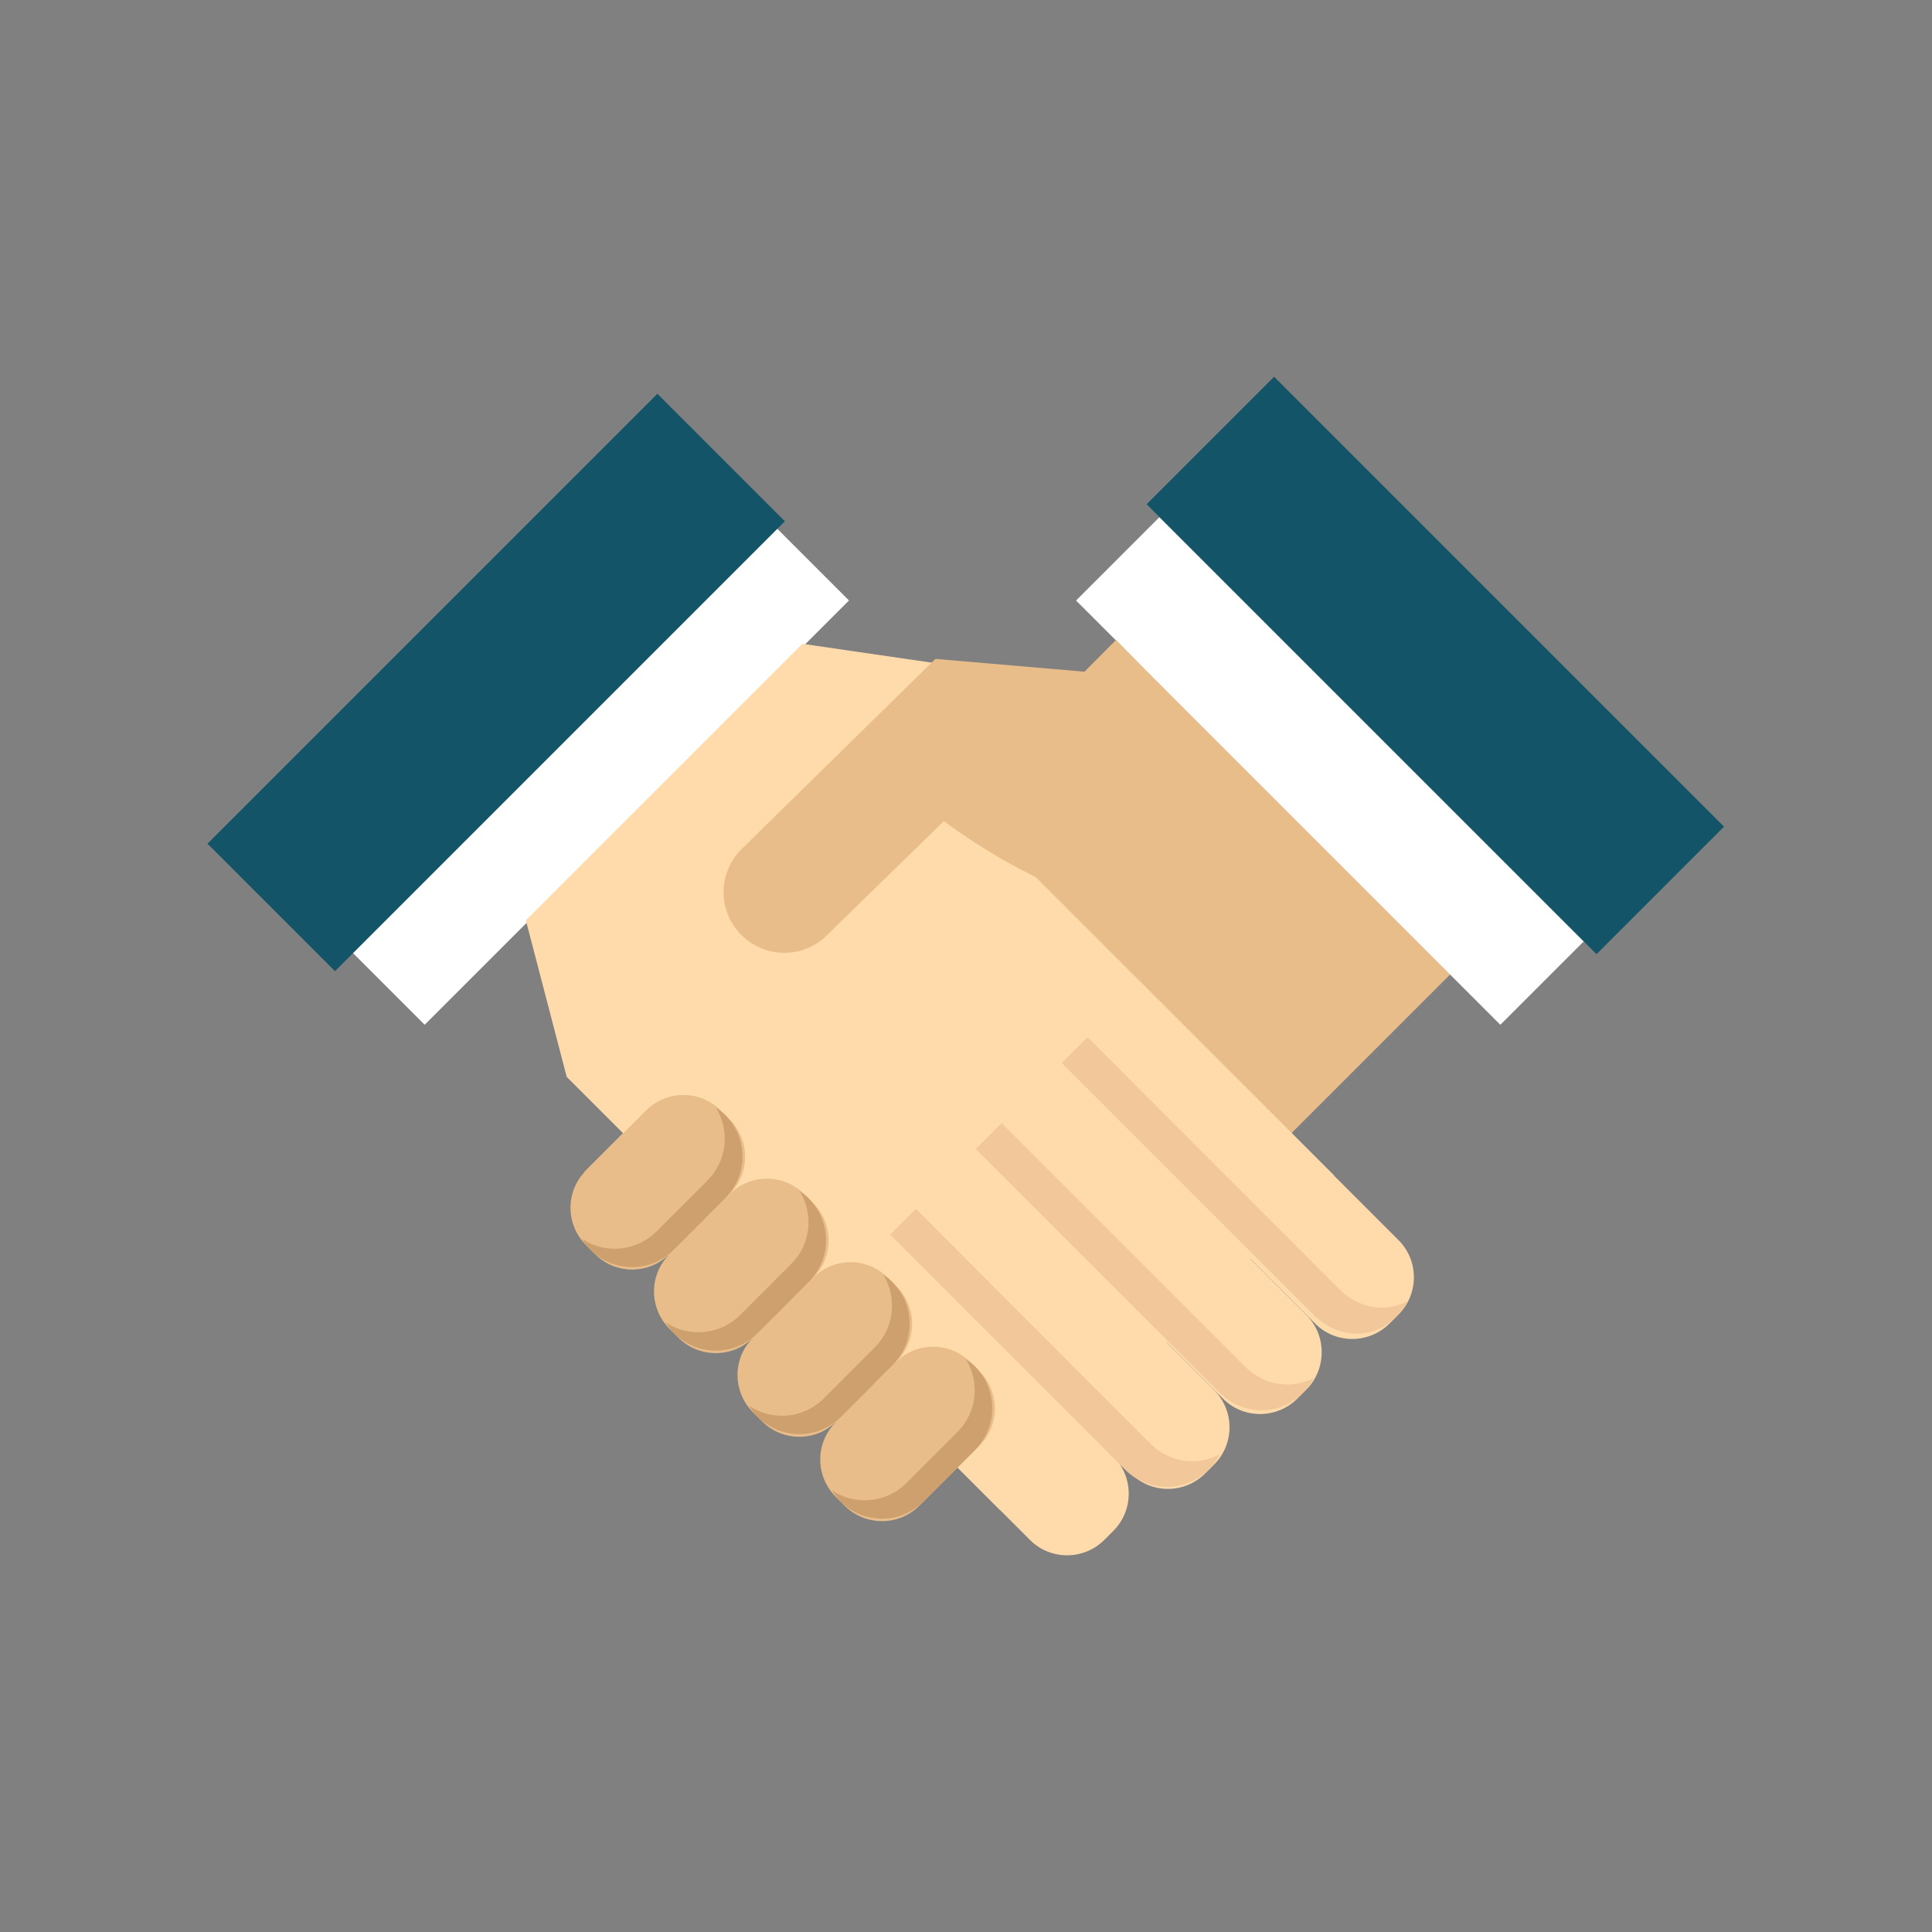 <?xml version="1.0" encoding="utf-8"?>
<!-- Generator: Adobe Illustrator 19.2.0, SVG Export Plug-In . SVG Version: 6.00 Build 0)  -->
<svg version="1.1" id="Layer_1" xmlns="http://www.w3.org/2000/svg" xmlns:xlink="http://www.w3.org/1999/xlink" x="0px" y="0px"
	 viewBox="0 0 960 960" style="enable-background:new 0 0 960 960;" xml:space="preserve">
<rect x="0" y="0" width="960" height="960" fill="#808080" stroke="none"/>
<style type="text/css">
	.st0{fill:#E8BD89;}
	.st1{fill:#FFFFFF;}
	.st2{fill:#135468;}
	.st3{fill:#FFDBAB;}
	.st4{fill:#F2C799;}
	.st5{fill:#CEA06E;}
</style>
<g>
	<g>
		
			<rect x="318.8" y="415.8" transform="matrix(0.707 -0.707 0.707 0.707 -228.989 513.673)" class="st0" width="373.6" height="234.9"/>
		
			<rect x="631.6" y="234" transform="matrix(0.707 -0.707 0.707 0.707 -77.294 579.493)" class="st1" width="58.6" height="298.2"/>
		
			<rect x="668.5" y="172.5" transform="matrix(0.707 -0.707 0.707 0.707 -24.827 601.229)" class="st2" width="89.6" height="316.2"/>
	</g>
	
		<rect x="146.7" y="353.8" transform="matrix(0.707 -0.707 0.707 0.707 -184.259 321.35)" class="st1" width="298.2" height="58.6"/>
	
		<rect x="88.5" y="294.3" transform="matrix(0.707 -0.707 0.707 0.707 -167.536 273.723)" class="st2" width="316.2" height="89.6"/>
	<g>
		<polygon class="st3" points="662.9,584.1 496.8,750.2 281.6,535.1 261.3,457.3 398.7,319.9 		"/>
		<path class="st3" d="M553.2,760.7l-4.4,4.4c-10.3,10.3-26.9,10.3-37.1,0L399.2,652.6l41.5-41.5l112.5,112.5
			C563.4,733.9,563.4,750.5,553.2,760.7z"/>
		<path class="st3" d="M603.3,727.7l-4.4,4.4c-10.3,10.3-26.9,10.3-37.1,0L444,614.4l41.5-41.5l117.7,117.7
			C613.5,700.9,613.5,717.5,603.3,727.7z"/>
		<path class="st3" d="M649.1,690.5l-4.4,4.4c-10.3,10.3-26.9,10.3-37.1,0l-122-122l41.5-41.5l122,122
			C659.3,663.6,659.3,680.2,649.1,690.5z"/>
		<path class="st3" d="M694.9,653.2l-4.4,4.4c-10.3,10.3-26.9,10.3-37.1,0L523.8,528.1l41.5-41.5l129.6,129.6
			C705.1,626.3,705.1,643,694.9,653.2z"/>
		<path class="st4" d="M571.9,717.6L455.1,600.7l-12.8,12.8l116.8,116.8c11.5,11.5,30.3,11.3,41.7-0.2c2.2-2.2,3.9-4.7,5.2-7.4
			C595,728.5,581.2,726.8,571.9,717.6z"/>
		<path class="st4" d="M618.8,679.2L497.7,558.1l-12.8,12.8L606,692c11.5,11.5,29.7,11.8,41.2,0.4c2.2-2.2,4.2-5,5.5-7.6
			C641.7,690.4,628.1,688.5,618.8,679.2z"/>
		<path class="st4" d="M665.7,640.8L540.4,515.4l-12.8,12.8L653,653.6c11.5,11.5,29.2,12.4,40.6,0.9c2.2-2.2,4.4-5.3,5.8-7.9
			C688.3,652.3,675,650.1,665.7,640.8z"/>
		<polygon class="st3" points="398.7,319.9 465.2,329.6 438.1,379.5 		"/>
		<path class="st3" d="M353.6,378.3l52.7-53.1l137.4,10.2c16.6,1.4,29,15.9,27.6,32.5l0,0c-1.4,16.6-15.9,29-32.5,27.6l-80.9-5.6
			c0,0-16,73.4-47.5,91.5s-51.8,13.4-51.8,13.4L353.6,378.3z"/>
	</g>
	<g>
		<path class="st0" d="M539.3,333.8l-74.5-6.4L368.4,422c-11.8,11.8-11.8,30.9,0,42.6l0,0c11.8,11.8,30.9,11.8,42.6,0l58-56.6
			c0,0,59.7,45.6,95.4,39s66.1-51.3,66.1-51.3L554.6,318L539.3,333.8z"/>
		<path class="st0" d="M295.6,623.1l-4.4-4.4c-10.3-10.3-10.3-26.9,0-37.1l29.8-29.8c10.3-10.3,26.9-10.3,37.1,0l4.4,4.4
			c10.3,10.3,10.3,26.9,0,37.1l-29.8,29.8C322.4,633.4,305.8,633.4,295.6,623.1z"/>
		<path class="st0" d="M337.1,664.7l-4.4-4.4c-10.3-10.3-10.3-26.9,0-37.1l29.8-29.8c10.3-10.3,26.9-10.3,37.1,0l4.4,4.4
			c10.3,10.3,10.3,26.9,0,37.1l-29.8,29.8C364,674.9,347.3,674.9,337.1,664.7z"/>
		<path class="st0" d="M378.6,706.2l-4.4-4.4c-10.3-10.3-10.3-26.9,0-37.1l29.8-29.8c10.3-10.3,26.9-10.3,37.1,0l4.4,4.4
			c10.3,10.3,10.3,26.9,0,37.1l-29.8,29.8C405.5,716.5,388.9,716.5,378.6,706.2z"/>
		<path class="st0" d="M419.7,748.2l-4.4-4.4c-10.3-10.3-10.3-26.9,0-37.1l29.8-29.8c10.3-10.3,26.9-10.3,37.1,0l4.4,4.4
			c10.3,10.3,10.3,26.9,0,37.1l-29.8,29.8C446.6,758.4,430,758.4,419.7,748.2z"/>
		<path class="st5" d="M360.3,554c-1.4-1.4-2.9-2.6-4.5-3.6c6.9,11.3,5.6,26.3-4.2,36.1l-25.4,25.4c-10.1,10.1-25.7,11.3-37.1,3.6
			c1.2,1.9,2.5,3.8,4.2,5.5c11.5,11.5,30.1,11.5,41.5,0l25.4-25.4C371.8,584,371.8,565.4,360.3,554z"/>
		<path class="st5" d="M401.9,595.5c-1.4-1.4-2.9-2.6-4.5-3.6c6.9,11.3,5.6,26.3-4.2,36.1l-25.4,25.4c-10.1,10.1-25.7,11.3-37.1,3.6
			c1.2,1.9,2.5,3.8,4.2,5.5c11.5,11.5,30.1,11.5,41.5,0l25.4-25.4C413.3,625.6,413.3,607,401.9,595.5z"/>
		<path class="st5" d="M443.4,637c-1.4-1.4-2.9-2.6-4.5-3.6c6.9,11.3,5.6,26.3-4.2,36.1l-25.4,25.4c-10.1,10.1-25.7,11.3-37.1,3.6
			c1.2,1.9,2.5,3.8,4.2,5.5c11.5,11.5,30.1,11.5,41.5,0l25.4-25.4C454.9,667.1,454.9,648.5,443.4,637z"/>
		<path class="st5" d="M484.5,679c-1.4-1.4-2.9-2.6-4.5-3.6c6.9,11.3,5.6,26.3-4.2,36.1l-25.4,25.4c-10.1,10.1-25.7,11.3-37.1,3.6
			c1.2,1.9,2.5,3.8,4.2,5.5c11.5,11.5,30.1,11.5,41.5,0l25.4-25.4C495.9,709.1,495.9,690.5,484.5,679z"/>
	</g>
</g>
</svg>
